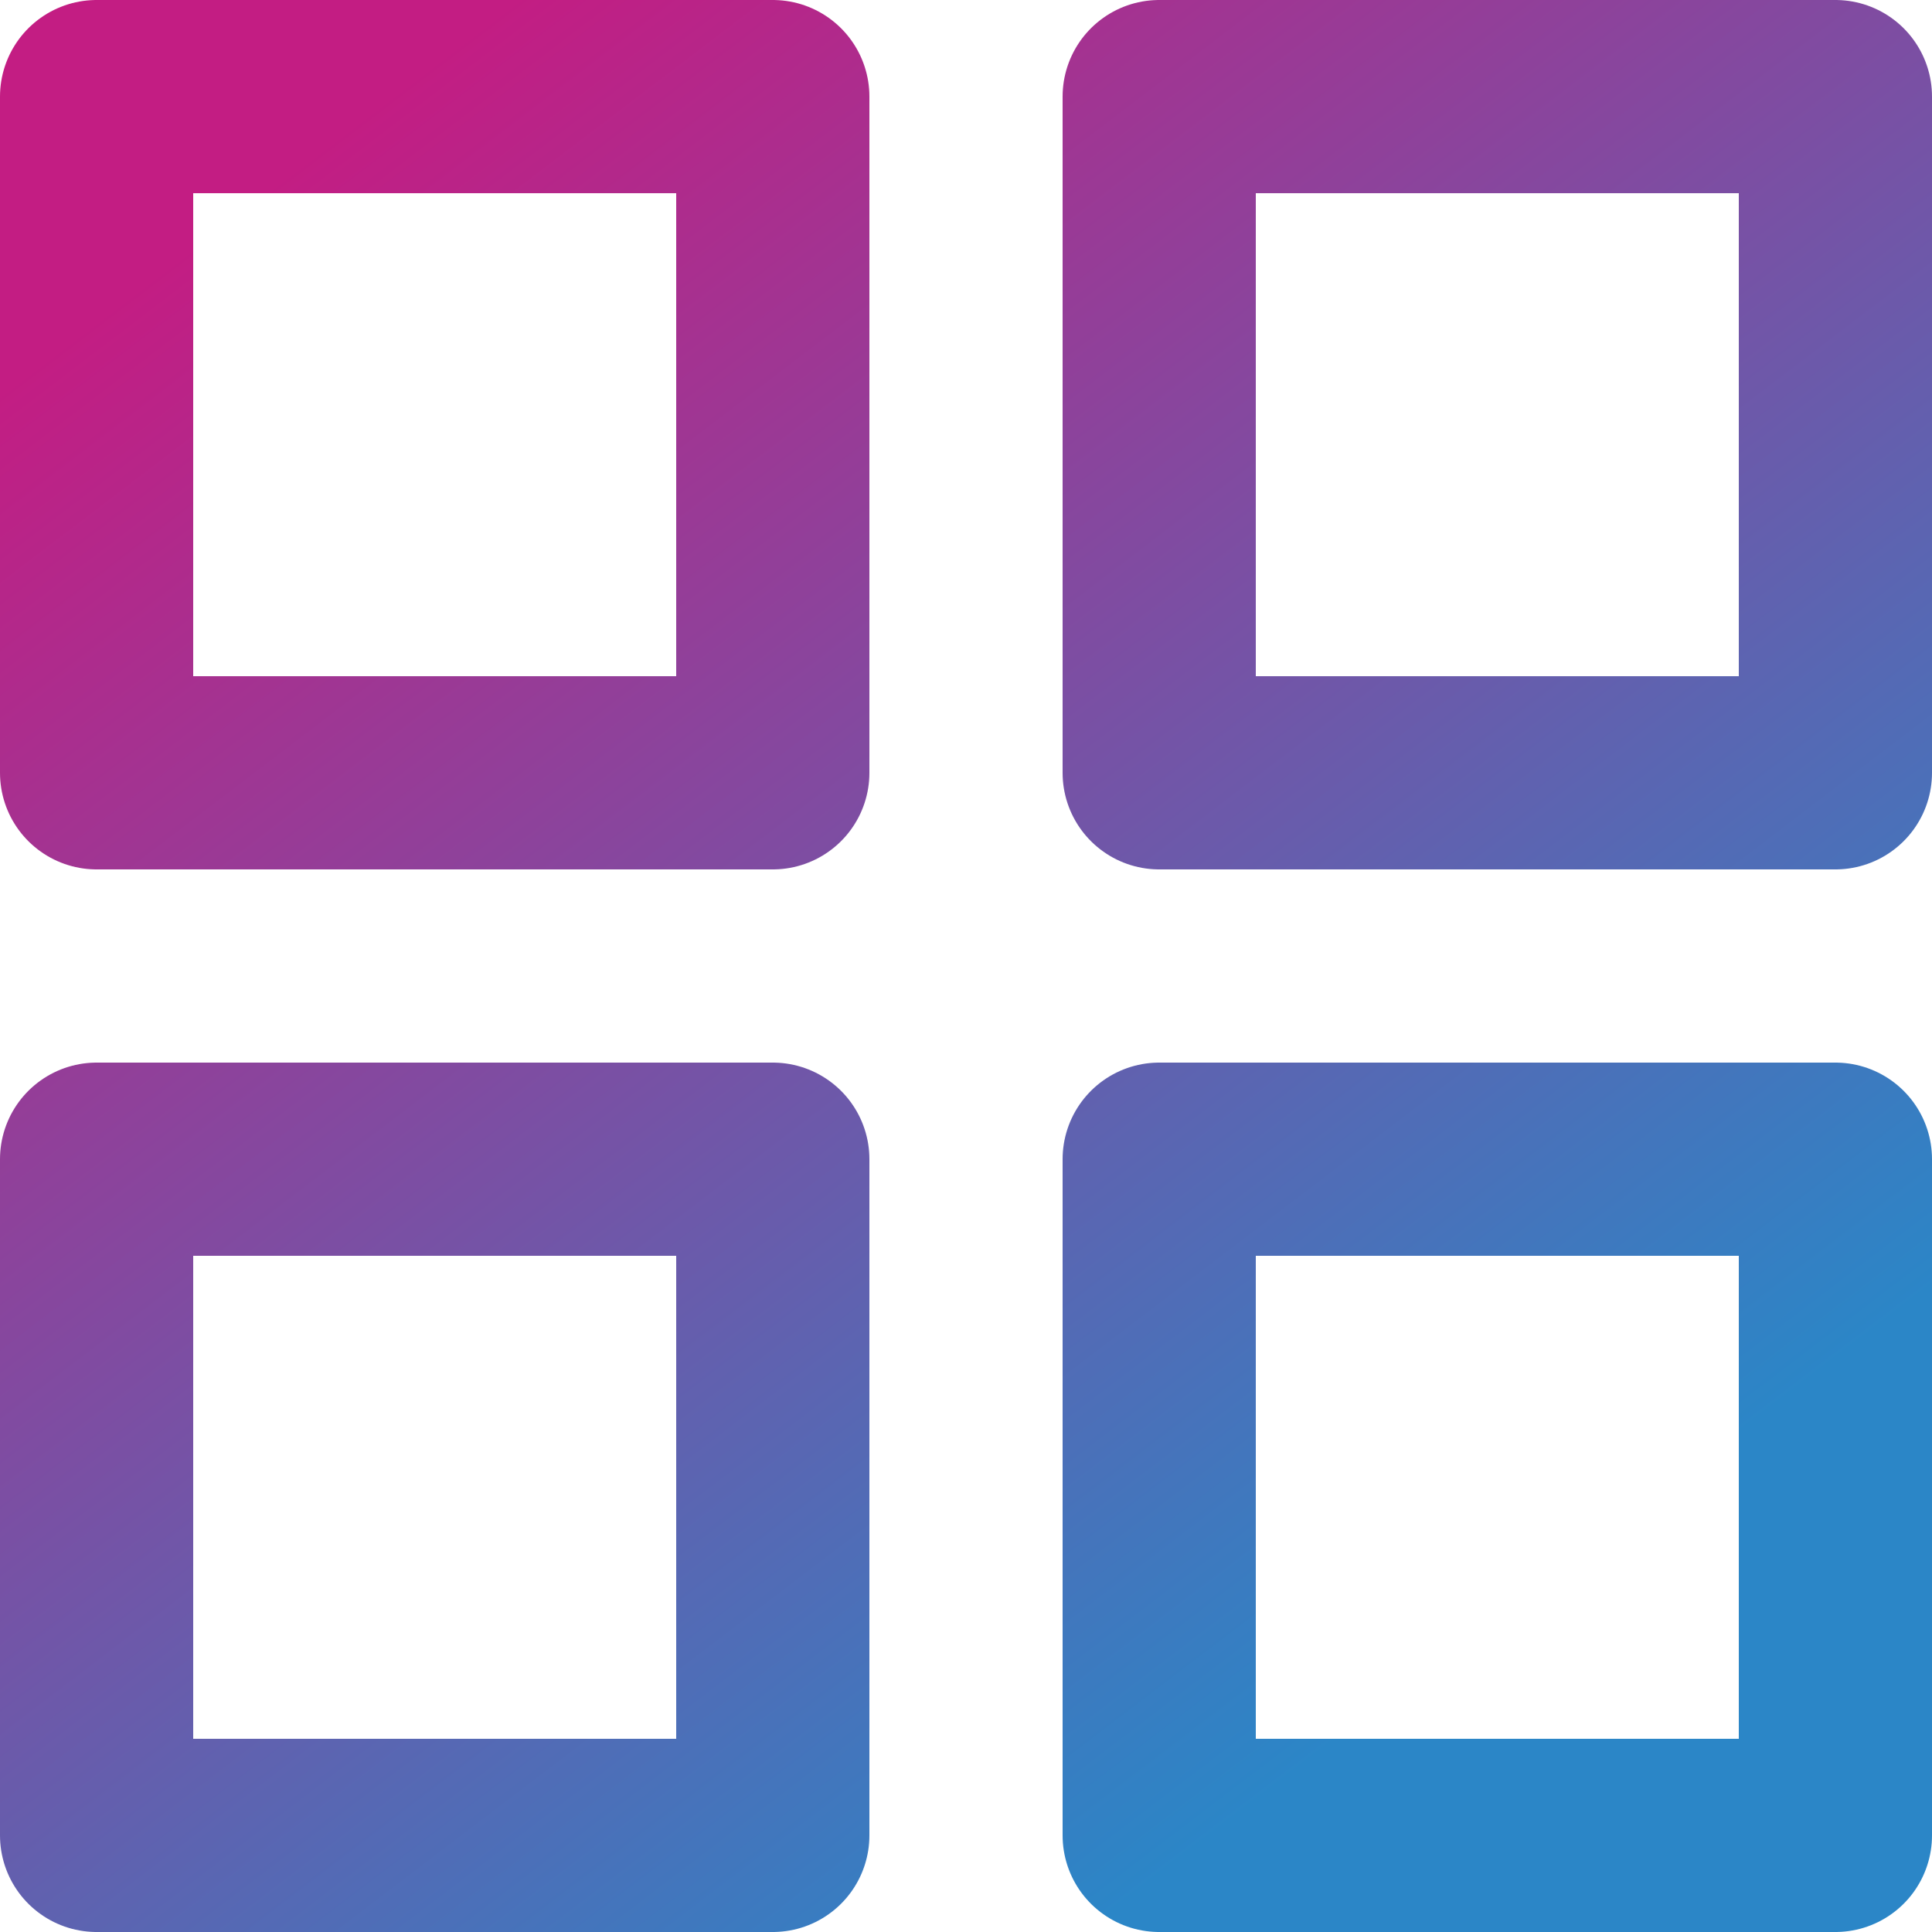 <?xml version="1.0" encoding="UTF-8"?>
<svg width="20px" height="20px" viewBox="0 0 20 20" version="1.1" xmlns="http://www.w3.org/2000/svg" xmlns:xlink="http://www.w3.org/1999/xlink">
    <title>Combined Shape</title>
    <defs>
        <linearGradient x1="17.07%" y1="0%" x2="82.559%" y2="85.894%" id="linearGradient-1">
            <stop stop-color="#C31D83" offset="0%"></stop>
            <stop stop-color="#2B86C7" offset="100%"></stop>
        </linearGradient>
    </defs>
    <g id="New-functionality" stroke="none" stroke-width="1" fill="none" fill-rule="evenodd" stroke-linecap="round" stroke-linejoin="round">
        <g id="grid-copy" transform="translate(1, 1)" stroke="url(#linearGradient-1)" stroke-width="2">
            <path d="M18,11 L18,18 L11,18 L11,11 L18,11 Z M7,11 L7,18 L0,18 L0,11 L7,11 Z M7,0 L7,7 L0,7 L0,0 L7,0 Z M18,0 L18,7 L11,7 L11,0 L18,0 Z" id="Combined-Shape"></path>
        </g>
    </g>
</svg>